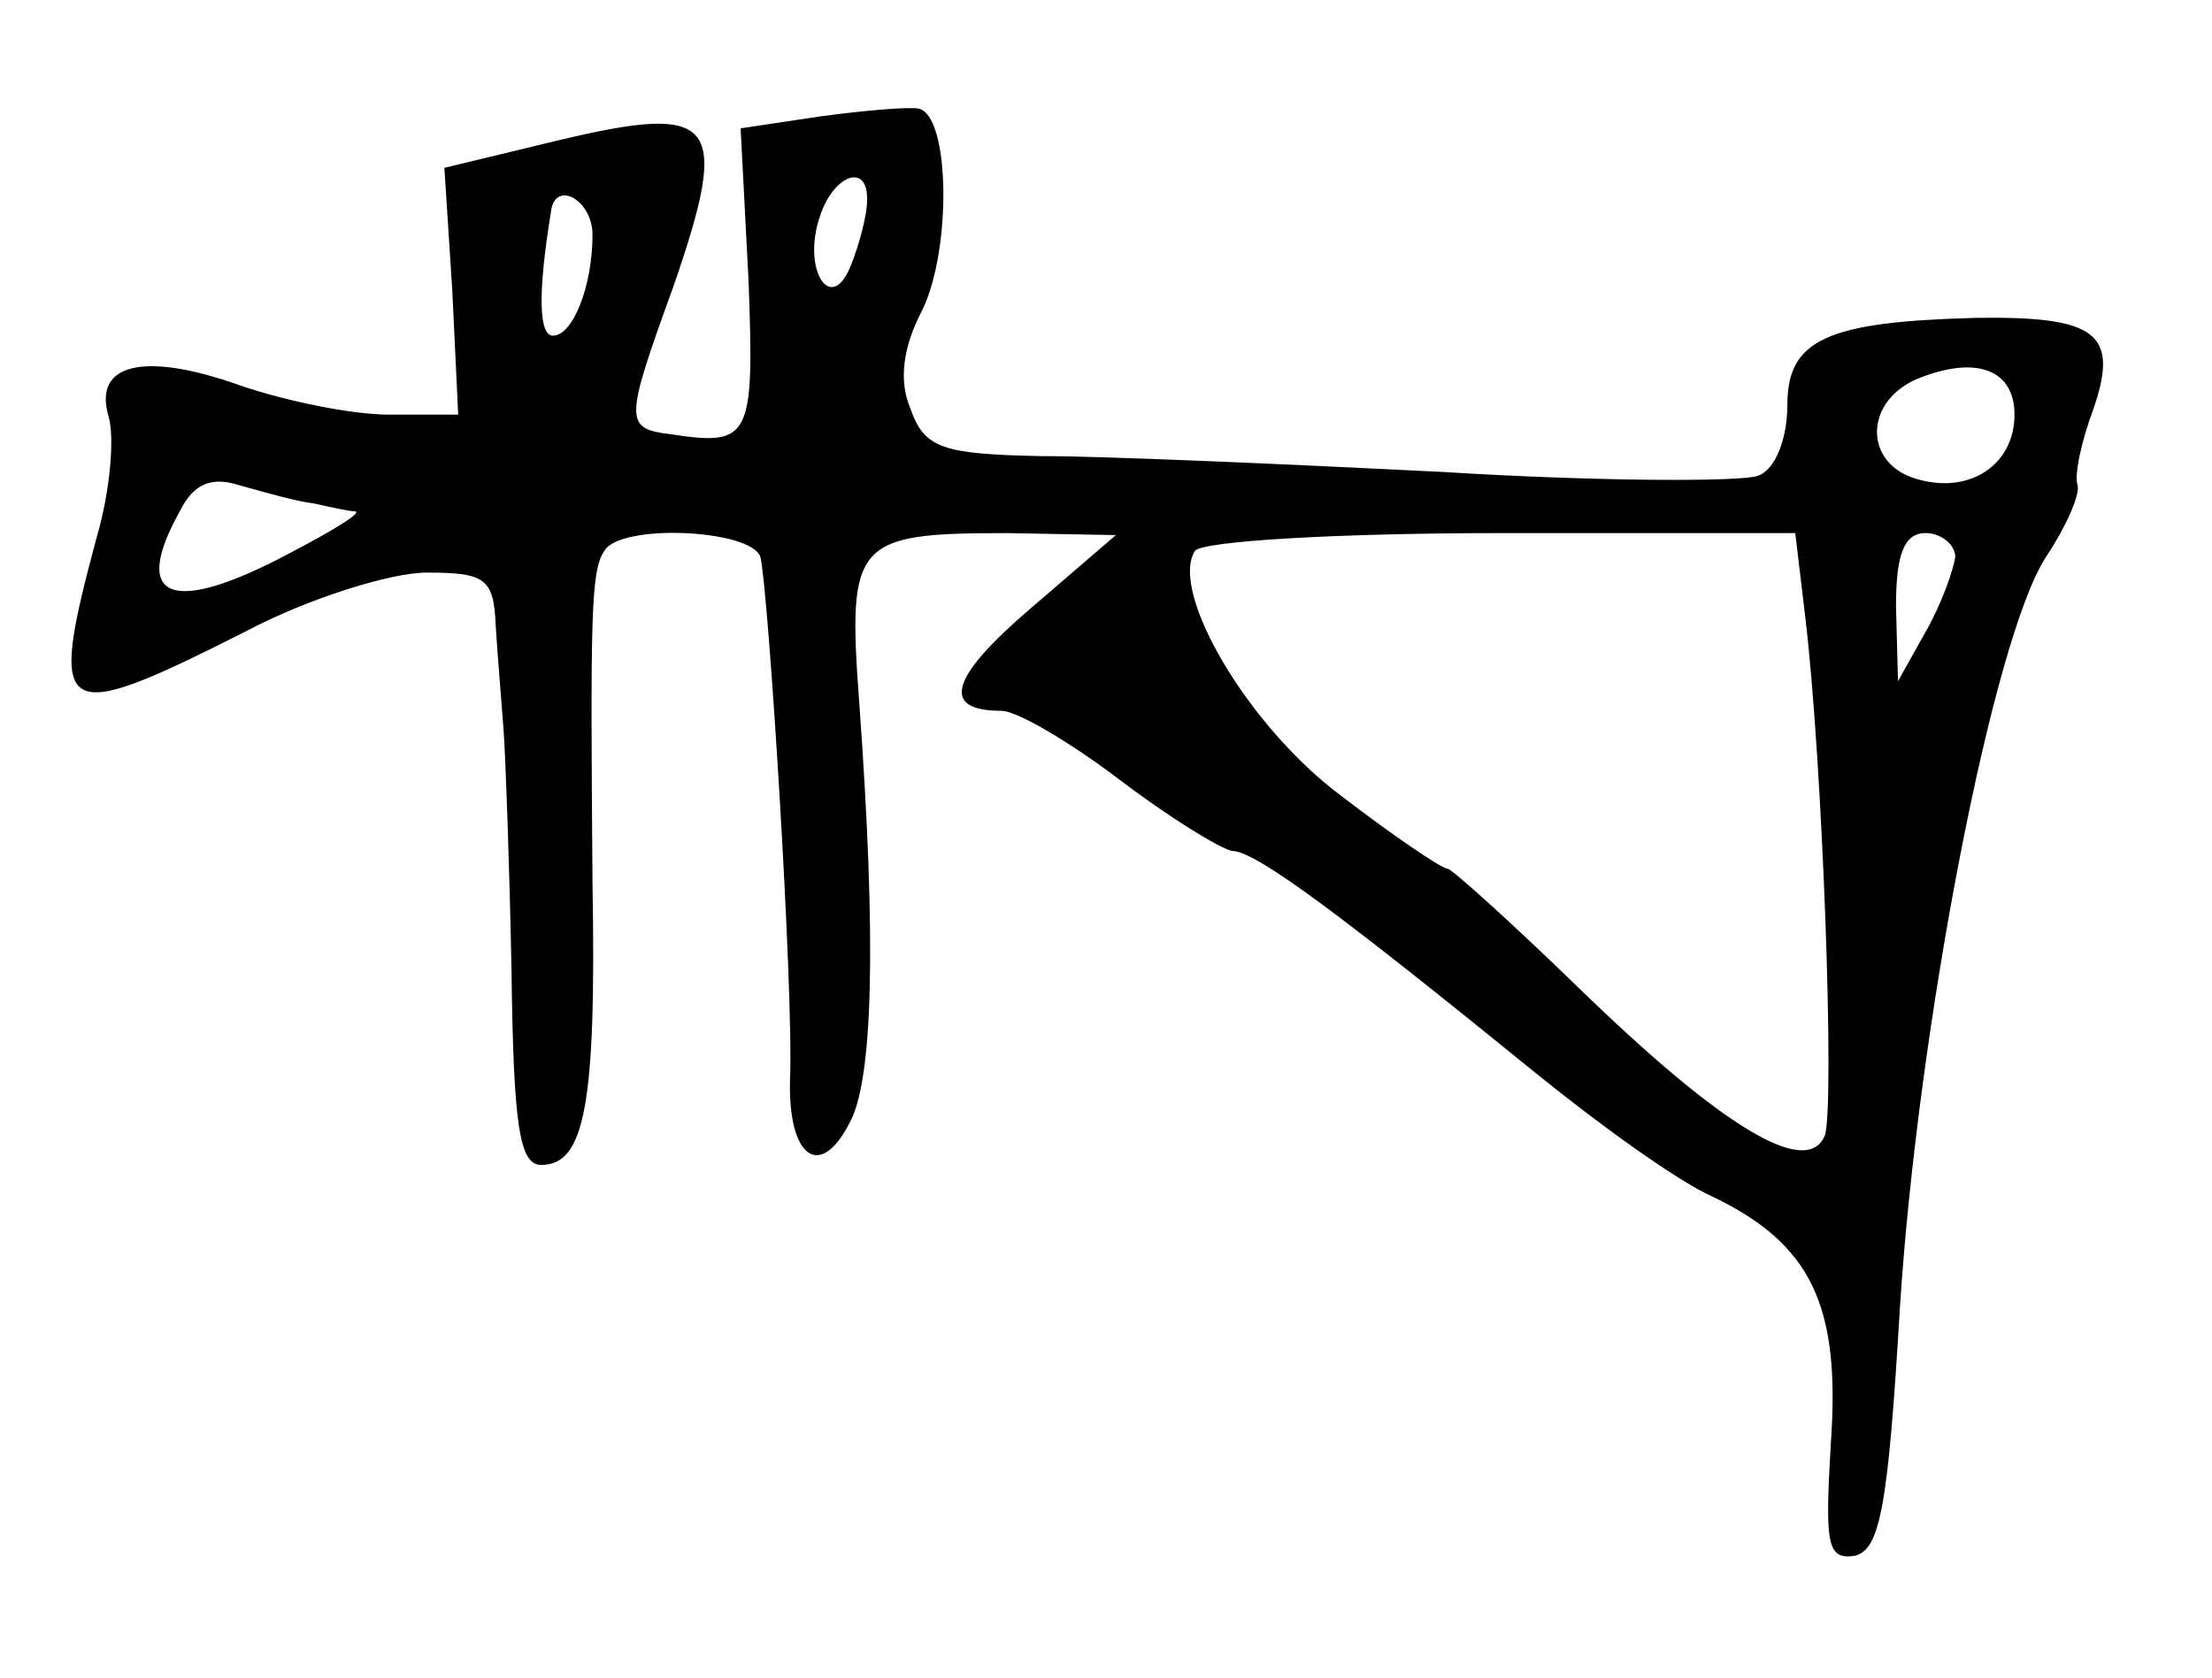 <?xml version="1.0" standalone="no"?>
<!DOCTYPE svg PUBLIC "-//W3C//DTD SVG 20010904//EN"
 "http://www.w3.org/TR/2001/REC-SVG-20010904/DTD/svg10.dtd">
<svg version="1.0" xmlns="http://www.w3.org/2000/svg"
 width="112pt" height="85pt" viewBox="0 0 112 85"
 preserveAspectRatio="xMidYMid meet">
<g transform="translate(0,85) scale(0.1,-0.1)"
fill="#000000" stroke="none">
<path d="M415 791 l-40 -6 4 -77 c3 -80 1 -84 -39 -78 -24 3 -24 6 1 75 29 84
22 93 -58 74 l-58 -14 4 -62 3 -63 -35 0 c-19 0 -53 7 -76 15 -48 17 -74 11
-66 -16 3 -10 1 -37 -6 -61 -25 -93 -20 -96 75 -48 32 17 74 30 92 30 30 0 34
-3 35 -27 1 -16 3 -39 4 -53 1 -14 3 -69 4 -122 1 -78 4 -98 15 -98 22 0 28
30 26 143 -1 133 -1 158 6 168 8 14 74 11 79 -3 4 -16 17 -220 15 -265 -1 -39
15 -51 30 -22 12 21 14 91 5 214 -6 81 -2 85 75 85 l55 -1 -43 -37 c-41 -35
-46 -52 -15 -52 8 0 35 -16 60 -35 25 -19 51 -35 57 -36 12 0 57 -34 153 -112
32 -26 72 -55 90 -63 50 -24 65 -55 60 -125 -3 -51 -2 -59 12 -57 13 3 17 25
23 126 9 141 47 339 74 380 10 15 17 31 16 36 -2 5 2 23 8 39 13 38 2 47 -60
46 -75 -2 -95 -11 -95 -44 0 -17 -6 -33 -15 -36 -8 -3 -80 -3 -160 2 -80 4
-171 8 -203 8 -50 1 -59 4 -66 24 -6 14 -4 31 6 50 15 31 14 99 -2 102 -5 1
-28 -1 -50 -4z m24 -43 c0 -7 -4 -22 -8 -32 -10 -26 -25 -3 -16 24 7 22 25 28
24 8z m-139 -17 c0 -26 -10 -51 -20 -51 -7 0 -8 20 -1 63 2 16 21 6 21 -12z
m720 -91 c0 -25 -22 -40 -48 -33 -29 7 -29 41 1 52 29 11 47 3 47 -19z m-861
-45 c9 -2 18 -4 21 -4 3 -1 -12 -10 -33 -21 -60 -32 -81 -24 -56 21 7 14 16
18 31 13 11 -3 28 -8 37 -9z m755 -57 c9 -75 15 -248 10 -263 -9 -22 -52 4
-125 75 -34 33 -64 60 -66 60 -3 0 -28 17 -54 37 -47 35 -87 103 -74 124 4 5
73 9 155 9 l149 0 5 -42z m76 30 c-1 -7 -7 -24 -15 -38 l-14 -25 -1 38 c0 26
4 37 15 37 8 0 15 -6 15 -12z"/>
</g>
</svg>
